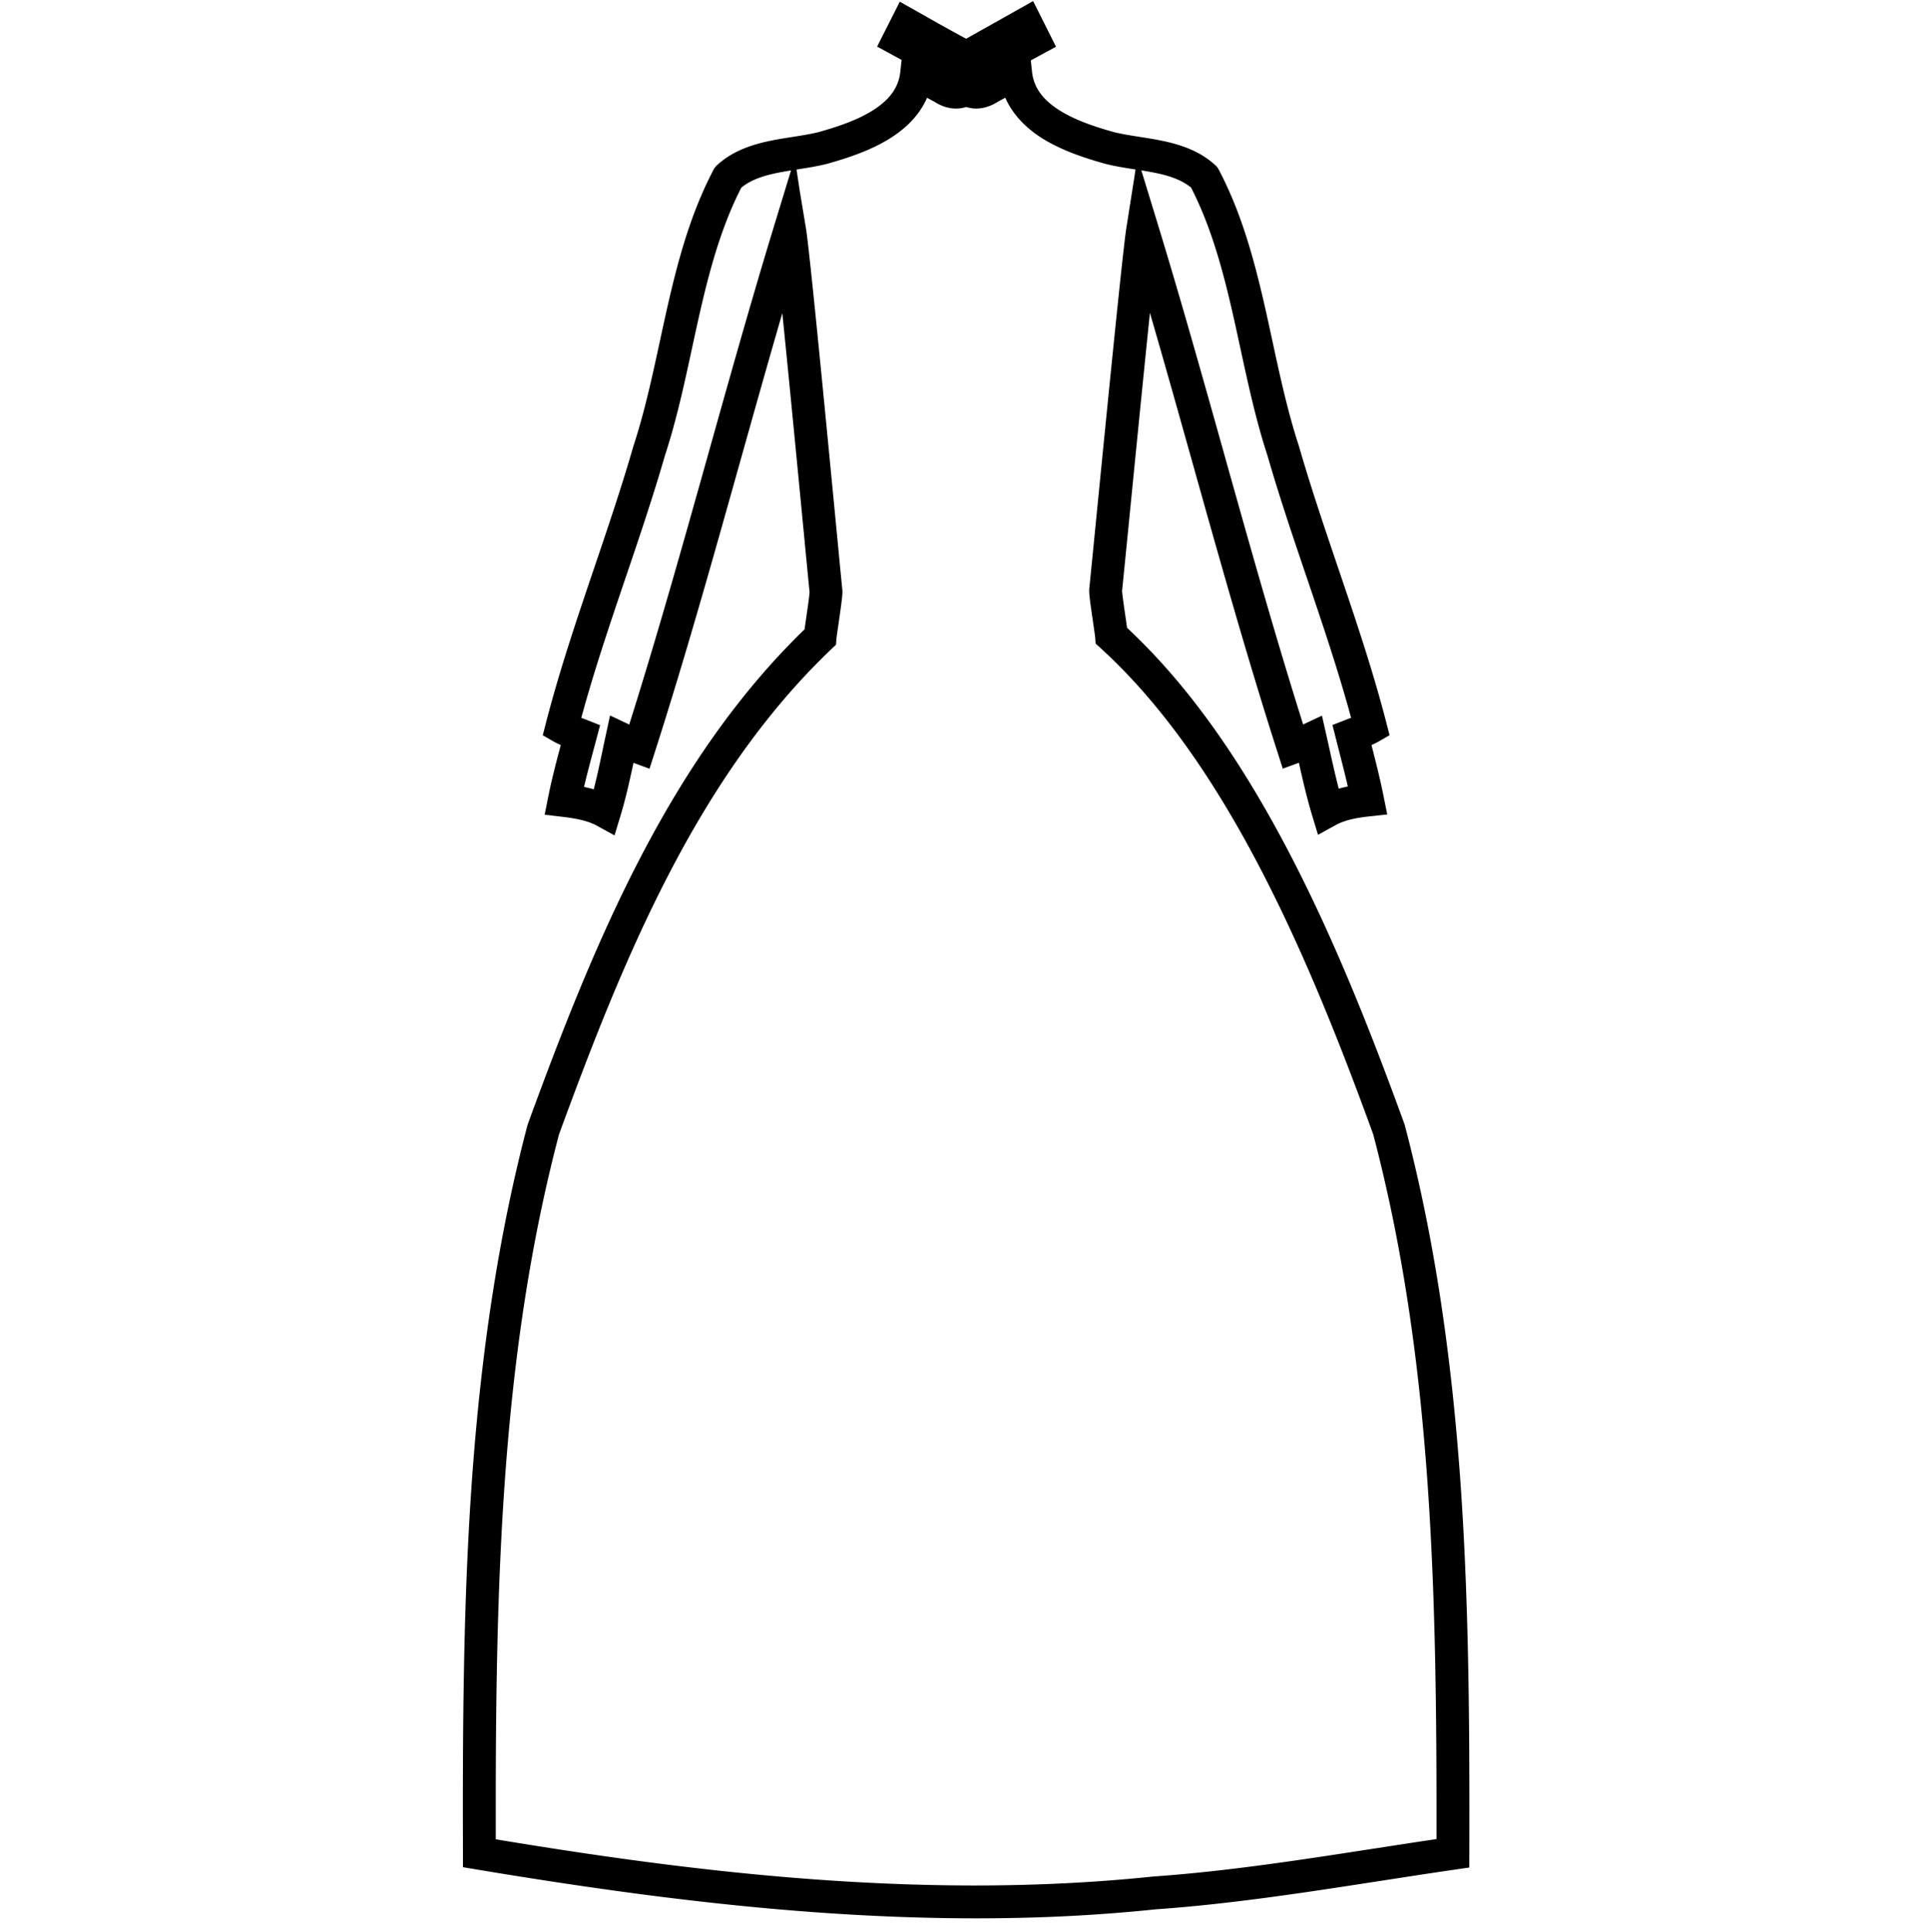 <svg xmlns="http://www.w3.org/2000/svg" viewBox="0 0 2994.91 3000">
  <title>50Icon_neon 1</title>
  <path d="M2268.06,2310c-14.5-211.89-42.95-396-87-562.86l-.29-1.09-.38-1.07c-42.75-117.65-101.24-271-174.74-413.18-79.53-153.92-163.28-270.8-255.79-357-.53-3.7-1.2-8.33-2-14-1.91-13-5.39-36.78-5.77-43.19,1.62-15.77,5.33-53.25,10-100.31,9.48-95.94,23-232.27,33.24-331.5,22.51,77.33,44.46,155.58,65.94,232.12,41.88,149.23,85.18,303.53,132.25,450.22l8.08,25.32,25-9.13.06,0c6.06,27.19,12.45,55,20.53,81.71l9.11,30.15,27.59-15.19c15.59-8.58,36.07-11.68,52.16-13.42l27.74-3-5.47-27.34c-5.37-26.89-12.25-54.09-19-80.5a113.2,113.2,0,0,0,11.29-5.52l16.78-9.69-4.83-18.75c-21-81.79-48.73-163.48-75.49-242.47-20.82-61.45-42.35-125-60.38-187.58l-.27-.87c-17-52-29.16-108.05-40.88-162.27-19.48-90.15-39.63-183.38-83.4-266.29l-1-1.87-2.72-3.54-1.59-1.46c-33.48-30.77-77.86-37.71-117-43.84-13.49-2.11-27.43-4.3-39.76-7.32-26.38-7.33-59.87-17.85-85.71-34.34-26.14-16.68-39.51-35.62-42.08-59.61l-1.88-17.6,39.13-21.17L1604,1.69l-104,58.46c-2.47-1.33-4.94-2.66-7.44-4l-5.11-2.79c-4-2.21-8.23-4.49-12.35-6.79l-17.49-9.71L1397,2.64l-35.2,69.7,38,20.71-2,18.3c-2.58,24-16,43-42.09,59.64-25.83,16.48-59.31,27-85.69,34.33-12.32,3-26.25,5.2-39.72,7.31-39.19,6.13-83.6,13.08-117.07,43.86l-1.58,1.46-2.71,3.52-1,1.88c-43.78,82.92-63.92,176.13-83.4,266.26-11.72,54.22-23.84,110.29-40.9,162.32l-.27.87c-18,62.55-39.55,126.11-60.39,187.61-26.76,79-54.44,160.68-75.47,242.41l-4.83,18.77,16.78,9.68a111.43,111.43,0,0,0,11.2,5.48c-7.1,26.61-14.26,54-19.67,81.19l-5.38,27,27.39,3.25c17.93,2.13,38.33,5.43,53.56,13.77l27.53,15.07,9.12-30c8.18-27,14.44-55,20.3-82.61l24.9,9.14,8.11-25.31c47.07-146.7,90.38-301,132.25-450.24,21.45-76.42,43.38-154.57,65.85-231.78,10.44,102.72,24.09,244.67,32.94,336.66l.11,1.14c4.33,45,7.77,80.77,9.26,95.55-.39,6.58-4,31.43-5.82,43.62v.11c-.82,5.61-1.49,10.18-2,13.83C1036.71,1183.07,920.44,1469.28,819.58,1745l-.4,1.09-.3,1.13c-44,167.16-72.48,351.26-87,562.83-13,190.13-13.62,384.61-13.12,567.51l.05,21.54,21.24,3.55c203.61,34,370.39,55.12,524.85,66.36,86.76,6.31,171,9.5,250.3,9.5,97.54,0,188.91-4.58,279.33-14,116.06-8.13,234.46-26.46,349-44.19l.18,0c38-5.89,77.38-12,115.73-17.54l21.75-3.19.05-22C2281.7,2694.43,2281.05,2499.75,2268.06,2310ZM976.12,1124.55l-29-13.7-6.77,31.42q-2,9.3-4,18.71l0,.2c-4.51,21.35-9.12,43.21-14.5,64.35-5-1.43-10.1-2.63-15.12-3.66,4.63-19.7,9.94-39.58,15.13-59l.16-.59q1.92-7.21,3.83-14.4l5.83-21.93-21.13-8.34c-1.89-.74-4-1.55-6.29-2.41l-.11,0-1.65-.63c19.8-73,44.69-146.5,68.84-217.76,21-61.87,42.64-125.85,61-189.4,17.81-54.39,30.18-111.62,42.14-167,18.42-85.22,37.45-173.27,76.5-249.07,19.79-16.25,47.43-21.92,77.15-26.7l-26.32,86.2c-35.34,115.75-69.25,236.58-102,353.42-39.11,139.36-79.46,283.17-122.86,420.64Zm314.69-116.76,7.1-6.75.75-9.68c.2-2.26,1.7-12.45,2.9-20.66l0-.12c5-34.29,6.64-46.8,6.33-53.34l-.1-1.34c-1.38-13.68-4.91-50.36-9.38-96.81l-.1-1.07c-19.95-207.36-41.68-431.32-47.08-463.92l-10.1-61-4.46-29.86,1.49-.24c14.68-2.29,29.85-4.67,44.42-8.26l.69-.18c29.87-8.29,68.2-20.39,99.85-40.58,26.9-17.16,45.7-38,56.21-62.16l11.38,6.15c16.27,10.47,34.11,13.21,49.34,8.07,15.2,5.08,33,2.33,49.18-8.11l11.53-6.23c10.64,24.19,29.6,45.33,56.07,62.22,31.66,20.2,70,32.3,99.87,40.59l.69.18c14.57,3.6,29.76,6,44.46,8.28l1.07.16-1.49,10.29-12.73,80.82c-5.84,37-31.87,300.58-47.43,458.07-4.79,48.52-8.58,86.84-10.1,101.54l-.1,1.32c-.33,6.49,1.29,19,6.3,53.08l0,.26c1.21,8.23,2.71,18.46,2.92,20.75l.74,10,7.52,6.84c196.09,178.51,324.11,481.77,423.47,755.13,90.79,344.76,98.89,700.06,98.23,1094.19-31.53,4.68-63.37,9.61-94.35,14.41l-.23,0c-113.6,17.59-231.07,35.78-345.14,43.74l-.88.08c-87.69,9.17-180.55,13.82-276,13.82h-.07c-269.18,0-526-35.66-743.86-71.66-.79-393.62,7.21-748.58,98.15-1094.5C967.63,1488.83,1082.51,1206.26,1290.81,1007.79ZM2096,1115.07c-2.28.86-4.43,1.68-6.32,2.42l-20.93,8.21,5.52,21.78c1.5,5.93,3,11.87,4.55,17.86,4.69,18.36,9.49,37.14,13.78,55.75-4.64,1-9.37,2.09-14.11,3.45-5.14-19.89-9.69-40.37-14.14-60.41l0-.1c-1.64-7.36-3.26-14.69-4.92-22l-7-30.9-28.7,13.47-.49.23c-43.4-137.49-83.76-281.3-122.87-420.68l0-.12c-32.78-116.81-66.68-237.6-102-353.29l-26.35-86.19c29.72,4.78,57.37,10.44,77.19,26.7,39,75.78,58.07,163.86,76.49,249.1,12,55.34,24.33,112.56,42.12,166.93,18.32,63.53,40,127.49,61,189.37,24.15,71.28,49.06,144.77,68.86,217.81Z"/>
</svg>
